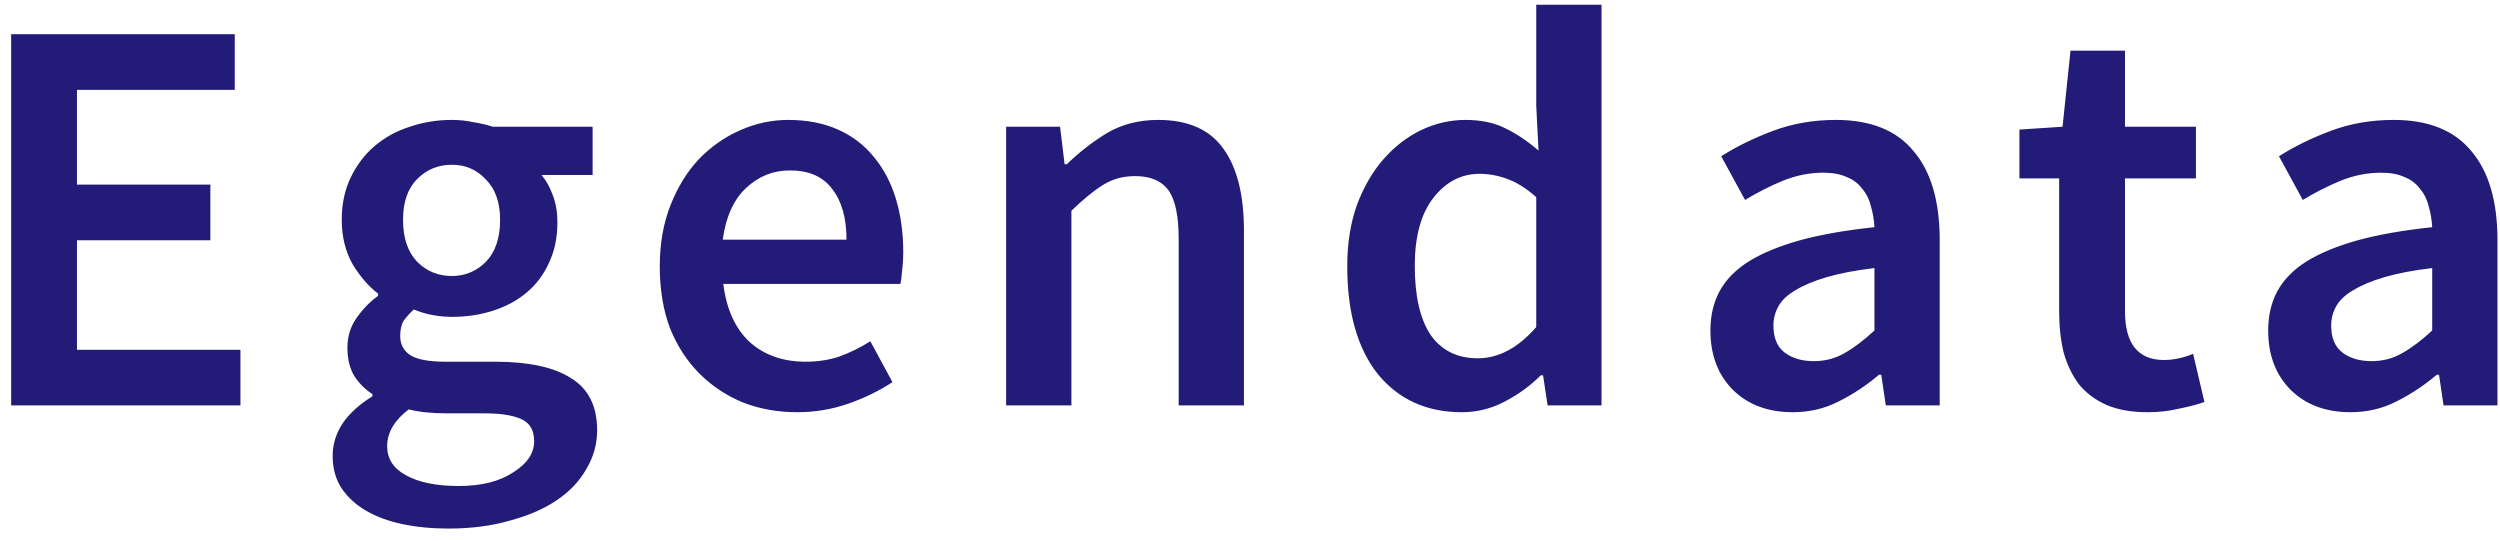 <svg width="185" height="40" viewBox="0 0 185 40" fill="none" xmlns="http://www.w3.org/2000/svg">
<path d="M0.824 30V2.532H17.372V6.648H5.696V13.662H15.566V17.778H5.696V25.884H17.792V30H0.824ZM33.185 39.114C31.953 39.114 30.805 39.002 29.741 38.778C28.705 38.554 27.809 38.218 27.053 37.77C26.297 37.322 25.695 36.762 25.247 36.09C24.827 35.418 24.617 34.634 24.617 33.738C24.617 32.87 24.869 32.058 25.373 31.302C25.877 30.574 26.605 29.916 27.557 29.328V29.16C27.025 28.824 26.577 28.376 26.213 27.816C25.877 27.256 25.709 26.556 25.709 25.716C25.709 24.904 25.933 24.176 26.381 23.532C26.857 22.86 27.389 22.314 27.977 21.894V21.726C27.277 21.194 26.647 20.466 26.087 19.542C25.555 18.59 25.289 17.498 25.289 16.266C25.289 15.09 25.513 14.04 25.961 13.116C26.409 12.192 26.997 11.422 27.725 10.806C28.481 10.162 29.349 9.686 30.329 9.378C31.309 9.042 32.345 8.874 33.437 8.874C33.997 8.874 34.529 8.93 35.033 9.042C35.565 9.126 36.041 9.238 36.461 9.378H43.853V12.948H40.073C40.409 13.34 40.689 13.844 40.913 14.46C41.137 15.048 41.249 15.706 41.249 16.434C41.249 17.582 41.039 18.59 40.619 19.458C40.227 20.326 39.681 21.054 38.981 21.642C38.281 22.23 37.455 22.678 36.503 22.986C35.551 23.294 34.529 23.448 33.437 23.448C32.989 23.448 32.527 23.406 32.051 23.322C31.575 23.238 31.099 23.098 30.623 22.902C30.315 23.182 30.063 23.462 29.867 23.742C29.699 24.022 29.615 24.4 29.615 24.876C29.615 25.464 29.853 25.926 30.329 26.262C30.833 26.598 31.715 26.766 32.975 26.766H36.629C39.121 26.766 40.997 27.172 42.257 27.984C43.545 28.768 44.189 30.056 44.189 31.848C44.189 32.856 43.923 33.808 43.391 34.704C42.887 35.6 42.159 36.37 41.207 37.014C40.255 37.658 39.093 38.162 37.721 38.526C36.377 38.918 34.865 39.114 33.185 39.114ZM33.437 20.424C34.417 20.424 35.257 20.074 35.957 19.374C36.657 18.646 37.007 17.61 37.007 16.266C37.007 14.978 36.657 13.984 35.957 13.284C35.285 12.556 34.445 12.192 33.437 12.192C32.429 12.192 31.575 12.542 30.875 13.242C30.175 13.942 29.825 14.95 29.825 16.266C29.825 17.61 30.175 18.646 30.875 19.374C31.575 20.074 32.429 20.424 33.437 20.424ZM33.941 35.964C35.621 35.964 36.965 35.628 37.973 34.956C39.009 34.312 39.527 33.542 39.527 32.646C39.527 31.834 39.205 31.288 38.561 31.008C37.945 30.728 37.049 30.588 35.873 30.588H33.059C31.939 30.588 31.001 30.49 30.245 30.294C29.181 31.106 28.649 32.016 28.649 33.024C28.649 33.948 29.111 34.662 30.035 35.166C30.987 35.698 32.289 35.964 33.941 35.964ZM58.987 30.504C57.559 30.504 56.229 30.266 54.997 29.79C53.765 29.286 52.687 28.572 51.763 27.648C50.839 26.724 50.111 25.604 49.579 24.288C49.075 22.944 48.823 21.418 48.823 19.71C48.823 18.03 49.089 16.518 49.621 15.174C50.153 13.83 50.853 12.696 51.721 11.772C52.617 10.848 53.639 10.134 54.787 9.63C55.935 9.126 57.111 8.874 58.315 8.874C59.715 8.874 60.947 9.112 62.011 9.588C63.075 10.064 63.957 10.736 64.657 11.604C65.385 12.472 65.931 13.508 66.295 14.712C66.659 15.916 66.841 17.232 66.841 18.66C66.841 19.136 66.813 19.584 66.757 20.004C66.729 20.424 66.687 20.76 66.631 21.012H53.527C53.751 22.86 54.395 24.288 55.459 25.296C56.551 26.276 57.937 26.766 59.617 26.766C60.513 26.766 61.339 26.64 62.095 26.388C62.879 26.108 63.649 25.73 64.405 25.254L66.043 28.278C65.063 28.922 63.971 29.454 62.767 29.874C61.563 30.294 60.303 30.504 58.987 30.504ZM53.485 17.736H62.641C62.641 16.14 62.291 14.894 61.591 13.998C60.919 13.074 59.869 12.612 58.441 12.612C57.209 12.612 56.131 13.046 55.207 13.914C54.283 14.782 53.709 16.056 53.485 17.736ZM74.454 30V9.378H78.445L78.781 12.15H78.948C79.873 11.254 80.867 10.484 81.93 9.84C83.022 9.196 84.282 8.874 85.71 8.874C87.922 8.874 89.532 9.588 90.54 11.016C91.549 12.416 92.052 14.432 92.052 17.064V30H87.222V17.694C87.222 15.986 86.971 14.782 86.466 14.082C85.963 13.382 85.136 13.032 83.989 13.032C83.093 13.032 82.294 13.256 81.594 13.704C80.922 14.124 80.153 14.754 79.284 15.594V30H74.454ZM108.18 30.504C105.576 30.504 103.504 29.566 101.964 27.69C100.452 25.786 99.696 23.126 99.696 19.71C99.696 18.03 99.934 16.518 100.41 15.174C100.914 13.83 101.572 12.696 102.384 11.772C103.196 10.848 104.12 10.134 105.156 9.63C106.22 9.126 107.312 8.874 108.432 8.874C109.608 8.874 110.602 9.084 111.414 9.504C112.226 9.896 113.038 10.442 113.85 11.142L113.682 7.824V0.348H118.512V30H114.522L114.186 27.774H114.018C113.262 28.53 112.38 29.174 111.372 29.706C110.364 30.238 109.3 30.504 108.18 30.504ZM109.356 26.514C110.896 26.514 112.338 25.744 113.682 24.204V14.586C112.954 13.942 112.24 13.494 111.54 13.242C110.868 12.99 110.182 12.864 109.482 12.864C108.138 12.864 107.004 13.452 106.08 14.628C105.156 15.804 104.694 17.484 104.694 19.668C104.694 21.908 105.086 23.616 105.87 24.792C106.682 25.94 107.844 26.514 109.356 26.514ZM132.661 30.504C130.841 30.504 129.371 29.958 128.251 28.866C127.131 27.746 126.571 26.276 126.571 24.456C126.571 23.364 126.795 22.398 127.243 21.558C127.719 20.69 128.447 19.948 129.427 19.332C130.435 18.716 131.695 18.198 133.207 17.778C134.747 17.358 136.581 17.036 138.709 16.812C138.681 16.28 138.597 15.776 138.457 15.3C138.345 14.796 138.135 14.362 137.827 13.998C137.547 13.606 137.169 13.312 136.693 13.116C136.217 12.892 135.629 12.78 134.929 12.78C133.921 12.78 132.927 12.976 131.947 13.368C130.995 13.76 130.057 14.236 129.133 14.796L127.369 11.562C128.517 10.834 129.805 10.204 131.233 9.672C132.661 9.14 134.201 8.874 135.853 8.874C138.429 8.874 140.347 9.644 141.607 11.184C142.895 12.696 143.539 14.894 143.539 17.778V30H139.549L139.213 27.732H139.045C138.121 28.516 137.127 29.174 136.063 29.706C135.027 30.238 133.893 30.504 132.661 30.504ZM134.215 26.724C135.055 26.724 135.811 26.528 136.483 26.136C137.183 25.744 137.925 25.184 138.709 24.456V19.836C137.309 20.004 136.133 20.228 135.181 20.508C134.229 20.788 133.459 21.11 132.871 21.474C132.283 21.81 131.863 22.202 131.611 22.65C131.359 23.098 131.233 23.574 131.233 24.078C131.233 25.002 131.513 25.674 132.073 26.094C132.633 26.514 133.347 26.724 134.215 26.724ZM158.929 30.504C157.725 30.504 156.703 30.322 155.863 29.958C155.051 29.594 154.379 29.09 153.847 28.446C153.343 27.774 152.965 26.99 152.713 26.094C152.489 25.17 152.377 24.148 152.377 23.028V13.2H149.437V9.588L152.629 9.378L153.217 3.75H157.249V9.378H162.499V13.2H157.249V23.028C157.249 25.436 158.215 26.64 160.147 26.64C160.511 26.64 160.875 26.598 161.239 26.514C161.631 26.43 161.981 26.318 162.289 26.178L163.129 29.748C162.569 29.944 161.925 30.112 161.197 30.252C160.497 30.42 159.741 30.504 158.929 30.504ZM173.935 30.504C172.115 30.504 170.645 29.958 169.525 28.866C168.405 27.746 167.845 26.276 167.845 24.456C167.845 23.364 168.069 22.398 168.517 21.558C168.993 20.69 169.721 19.948 170.701 19.332C171.709 18.716 172.969 18.198 174.481 17.778C176.021 17.358 177.855 17.036 179.983 16.812C179.955 16.28 179.871 15.776 179.731 15.3C179.619 14.796 179.409 14.362 179.101 13.998C178.821 13.606 178.443 13.312 177.967 13.116C177.491 12.892 176.903 12.78 176.203 12.78C175.195 12.78 174.201 12.976 173.221 13.368C172.269 13.76 171.331 14.236 170.407 14.796L168.643 11.562C169.791 10.834 171.079 10.204 172.507 9.672C173.935 9.14 175.475 8.874 177.127 8.874C179.703 8.874 181.621 9.644 182.881 11.184C184.169 12.696 184.813 14.894 184.813 17.778V30H180.823L180.487 27.732H180.319C179.395 28.516 178.401 29.174 177.337 29.706C176.301 30.238 175.167 30.504 173.935 30.504ZM175.489 26.724C176.329 26.724 177.085 26.528 177.757 26.136C178.457 25.744 179.199 25.184 179.983 24.456V19.836C178.583 20.004 177.407 20.228 176.455 20.508C175.503 20.788 174.733 21.11 174.145 21.474C173.557 21.81 173.137 22.202 172.885 22.65C172.633 23.098 172.507 23.574 172.507 24.078C172.507 25.002 172.787 25.674 173.347 26.094C173.907 26.514 174.621 26.724 175.489 26.724Z" fill="#221C78"/>
</svg>
